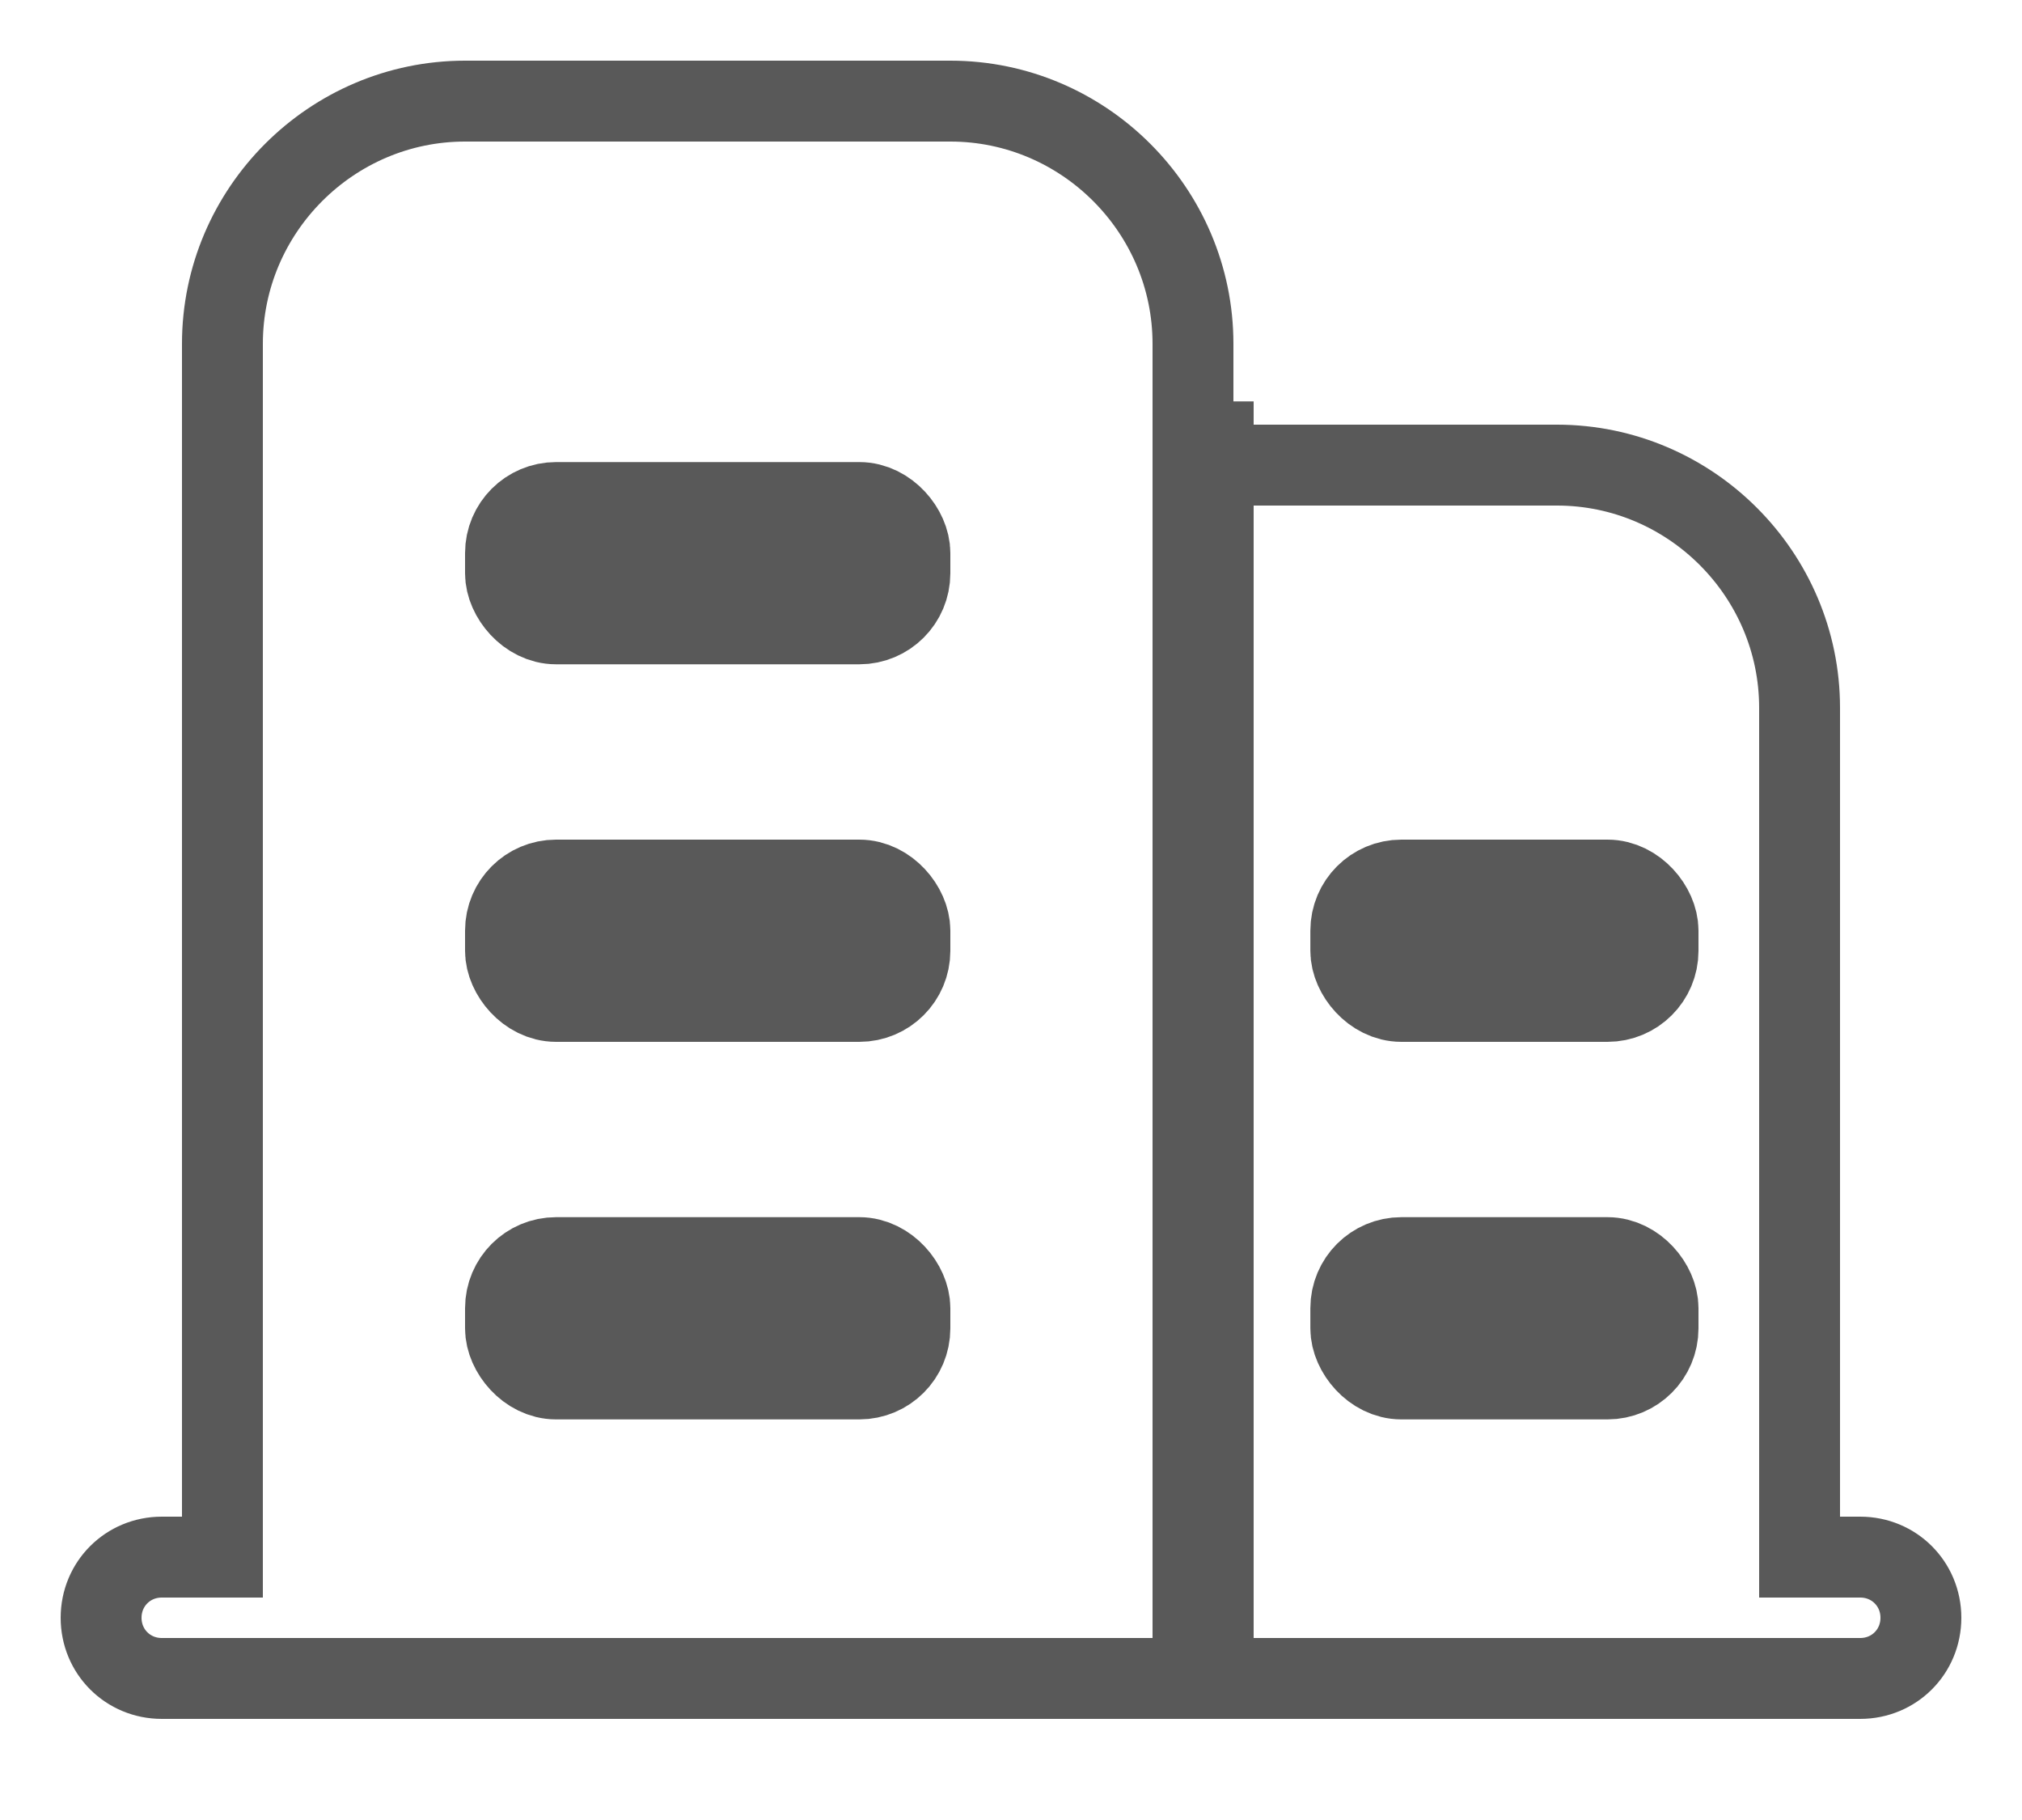 <?xml version="1.0" encoding="UTF-8"?>
<svg width="20px" height="18px" viewBox="0 0 20 18" version="1.1" xmlns="http://www.w3.org/2000/svg" xmlns:xlink="http://www.w3.org/1999/xlink">
    <title>jg-public-kapian-qiyeleix.svg</title>
    <g id="页面-1" stroke="none" stroke-width="1" fill="none" fill-rule="evenodd">
        <g id="银行业" transform="translate(-285, -540)">
            <g id="jg-public-kapian-qiyeleix.svg" transform="translate(286, 540)">
                <rect id="矩形" fill="#000000" fill-rule="nonzero" opacity="0" x="0" y="0" width="18" height="18"></rect>
                <path d="M17.4,15.4 L16.8,15.4 L16.8,7 C16.8,5.68 15.72,4.6 14.4,4.6 L10.8,4.6 L10.8,3.4 C10.8,2.08 9.72,1 8.4,1 L3.6,1 C2.28,1 1.2,2.08 1.2,3.4 L1.2,15.4 L0.6,15.4 C0.265,15.4 0,15.665 0,16 C0,16.335 0.265,16.6 0.6,16.6 L17.4,16.6 C17.735,16.6 18,16.335 18,16 C18,15.665 17.735,15.4 17.4,15.4 Z" id="路径" stroke="#595959" stroke-width="0.8" fill-rule="nonzero"></path>
                <rect id="矩形" fill="#595959" x="10.4" y="3.97" width="1" height="13"></rect>
                <rect id="矩形" stroke="#595959" x="4.1" y="5.07" width="3.8" height="1" rx="0.4"></rect>
                <rect id="矩形备份" stroke="#595959" x="4.1" y="8.804" width="3.8" height="1" rx="0.4"></rect>
                <rect id="矩形备份-4" stroke="#595959" x="12.461" y="8.804" width="2.839" height="1" rx="0.4"></rect>
                <rect id="矩形备份-2" stroke="#595959" x="4.1" y="12.538" width="3.8" height="1" rx="0.4"></rect>
                <rect id="矩形备份-5" stroke="#595959" x="12.461" y="12.538" width="2.839" height="1" rx="0.4"></rect>
            </g>
        </g>
    </g>
</svg>